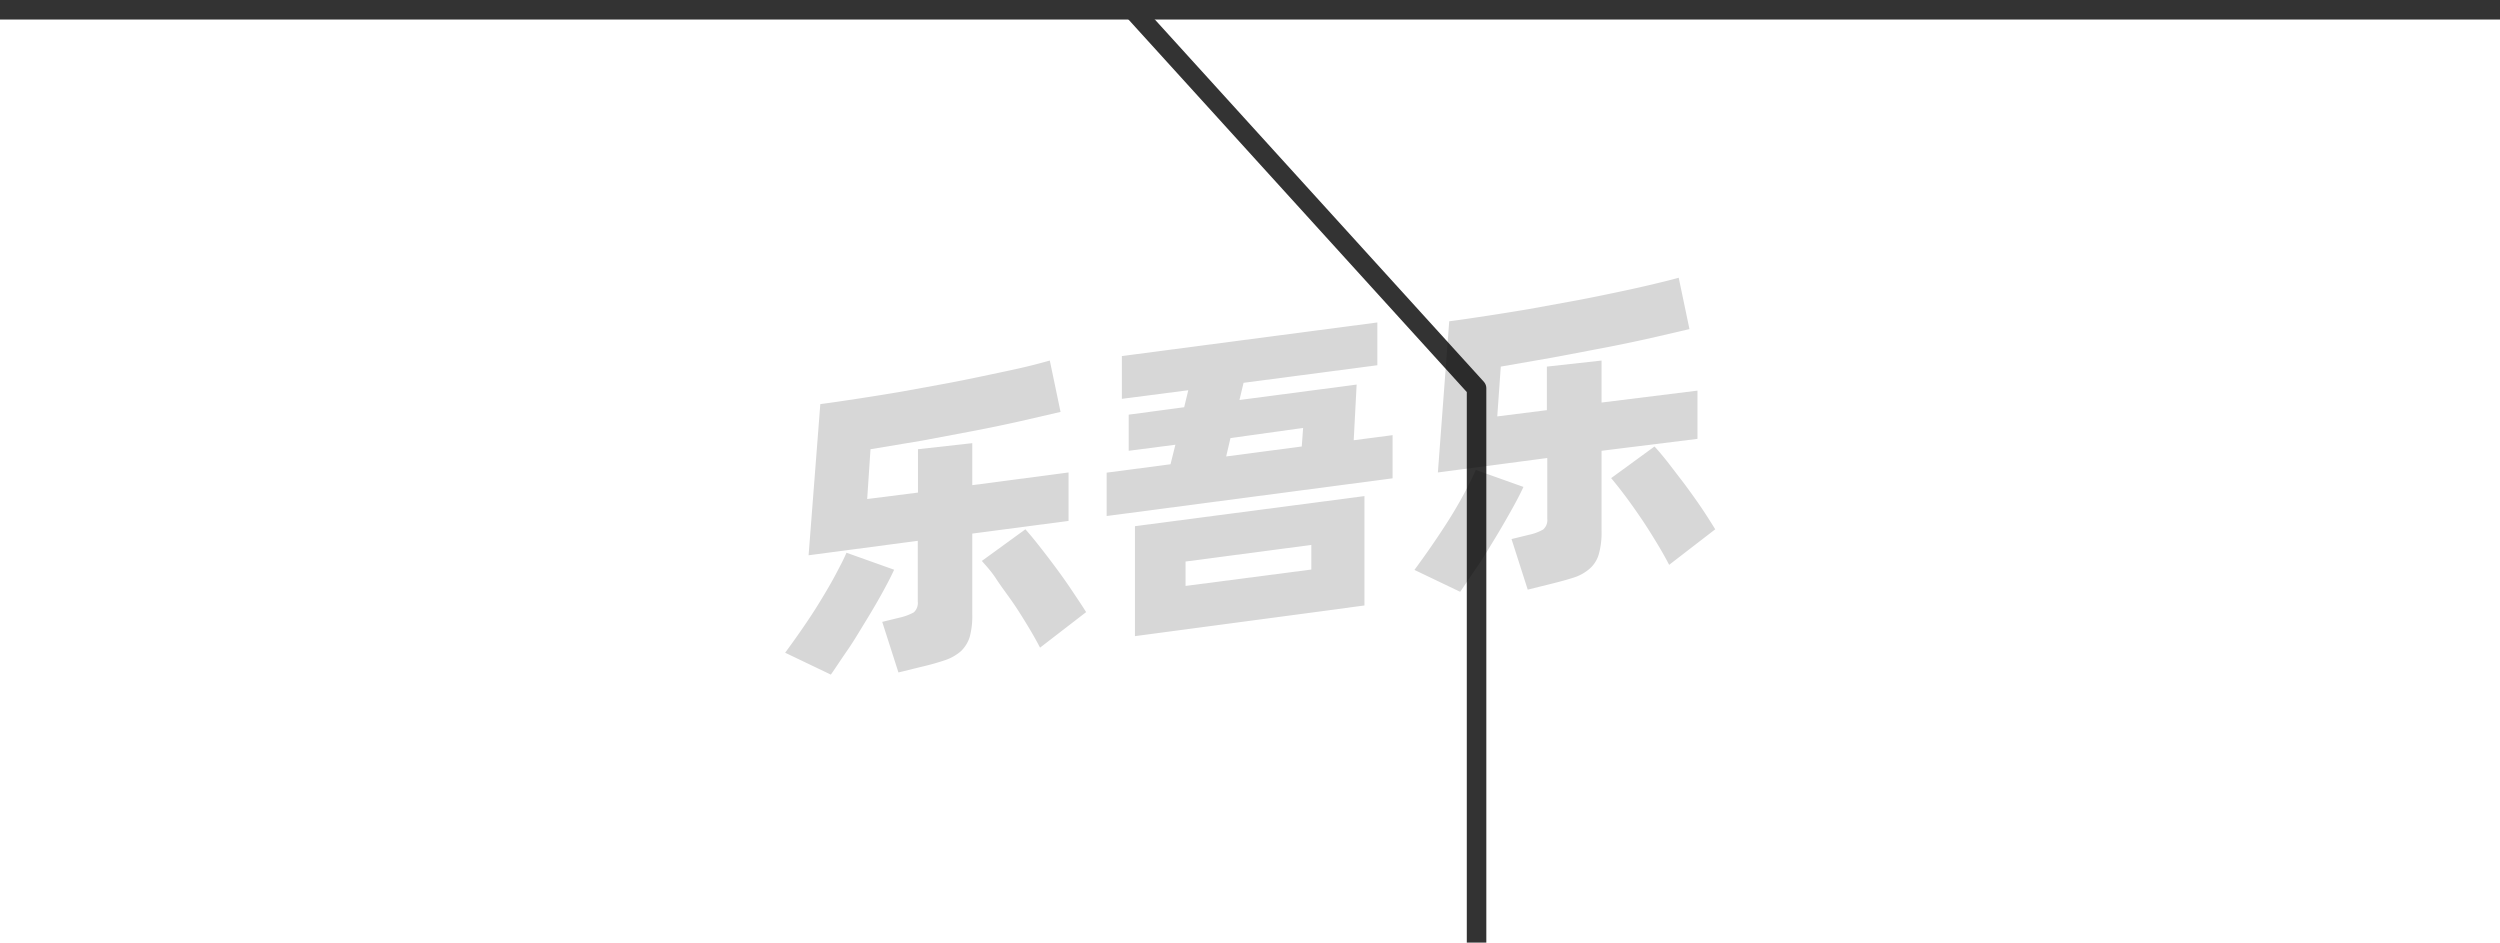 <svg xmlns="http://www.w3.org/2000/svg" viewBox="0 0 128 48.26"><defs><style>.cls-1{fill:none;stroke:#333;stroke-linejoin:round;}.cls-2{opacity:0.16;}</style></defs><title>1-044</title><g id="图层_2" data-name="图层 2"><g id="_1-031_1-045" data-name="1-031——1-045"><g id="_1-044" data-name="1-044"><polyline class="cls-1" points="0 0.5 59.34 0.5 128 0.5"/><polyline class="cls-1" points="75.6 48.26 75.6 19.88 58 0.5"/><g class="cls-2"><path d="M45.78,29.17c-.17.37-.39.79-.65,1.26s-.54.94-.84,1.43-.6,1-.9,1.43-.59.88-.85,1.25L40.2,33.42c.27-.37.56-.77.87-1.22s.61-.9.89-1.36.55-.91.79-1.36.44-.83.59-1.18Zm4-1.85v4.12a4.1,4.1,0,0,1-.13,1.17,1.74,1.74,0,0,1-.45.73,2.42,2.42,0,0,1-.81.46c-.33.11-.73.23-1.21.34L46,34.43l-.83-2.59.9-.22a2.73,2.73,0,0,0,.72-.27.65.65,0,0,0,.2-.55V27.69l-5.59.74L42,20.69c.62-.08,1.28-.18,2-.29s1.4-.22,2.11-.34l2.14-.39c.71-.13,1.4-.27,2.06-.41s1.29-.27,1.87-.4,1.11-.27,1.57-.4l.55,2.63-2.08.48c-.76.17-1.57.34-2.41.5l-2.6.49L44.57,23l-.17,2.55L47,25.22V23l2.78-.31v2.15l4.93-.65v2.48Zm2.72-.22c.17.19.39.45.65.78s.54.69.83,1.08.58.79.86,1.21.54.8.77,1.17l-2.36,1.82c-.18-.35-.4-.74-.65-1.15s-.51-.83-.79-1.23S51.24,30,51,29.63s-.51-.66-.73-.91Z"/><path d="M71.3,22.28v2.21L56.66,26.42V24.2l3.27-.43.25-1-2.39.31V21.23l2.84-.38.21-.87-3.4.44V18.23l13.08-1.72V18.7l-6.85.9-.21.88,6-.79-.15,2.85ZM58.11,26.94,69.86,25.4V31L58.11,32.57ZM60.7,30l6.44-.84V27.9l-6.44.85Zm2.08-6.63,3.87-.51.07-.95L63,22.43Z"/><path d="M78,24.93c-.17.37-.39.79-.65,1.25s-.54.95-.84,1.44-.6,1-.9,1.43-.59.88-.85,1.25l-2.34-1.12c.27-.37.56-.77.87-1.22s.61-.9.9-1.36.55-.91.79-1.36.43-.83.58-1.18Zm4-1.85V27.2a4.05,4.05,0,0,1-.14,1.17,1.56,1.56,0,0,1-.45.73,2.28,2.28,0,0,1-.8.46c-.33.11-.74.22-1.22.34l-1.17.29-.83-2.59.9-.22a2.46,2.46,0,0,0,.72-.27.63.63,0,0,0,.21-.55V23.45l-5.6.74.58-7.74c.62-.08,1.28-.18,2-.29s1.4-.22,2.11-.34l2.14-.39c.72-.13,1.4-.27,2.07-.41s1.28-.27,1.87-.41,1.1-.26,1.56-.39l.55,2.63-2.07.48c-.77.17-1.57.34-2.42.5s-1.71.33-2.59.49l-2.58.45-.18,2.55L79.2,21V18.77L82,18.46v2.15L86.91,20v2.47Zm2.71-.22q.27.29.66.78l.83,1.08c.29.39.58.79.86,1.2s.53.81.76,1.18l-2.36,1.82c-.18-.35-.4-.74-.65-1.15s-.51-.83-.79-1.24-.54-.78-.81-1.14-.51-.66-.72-.91Z"/></g></g></g></g></svg>